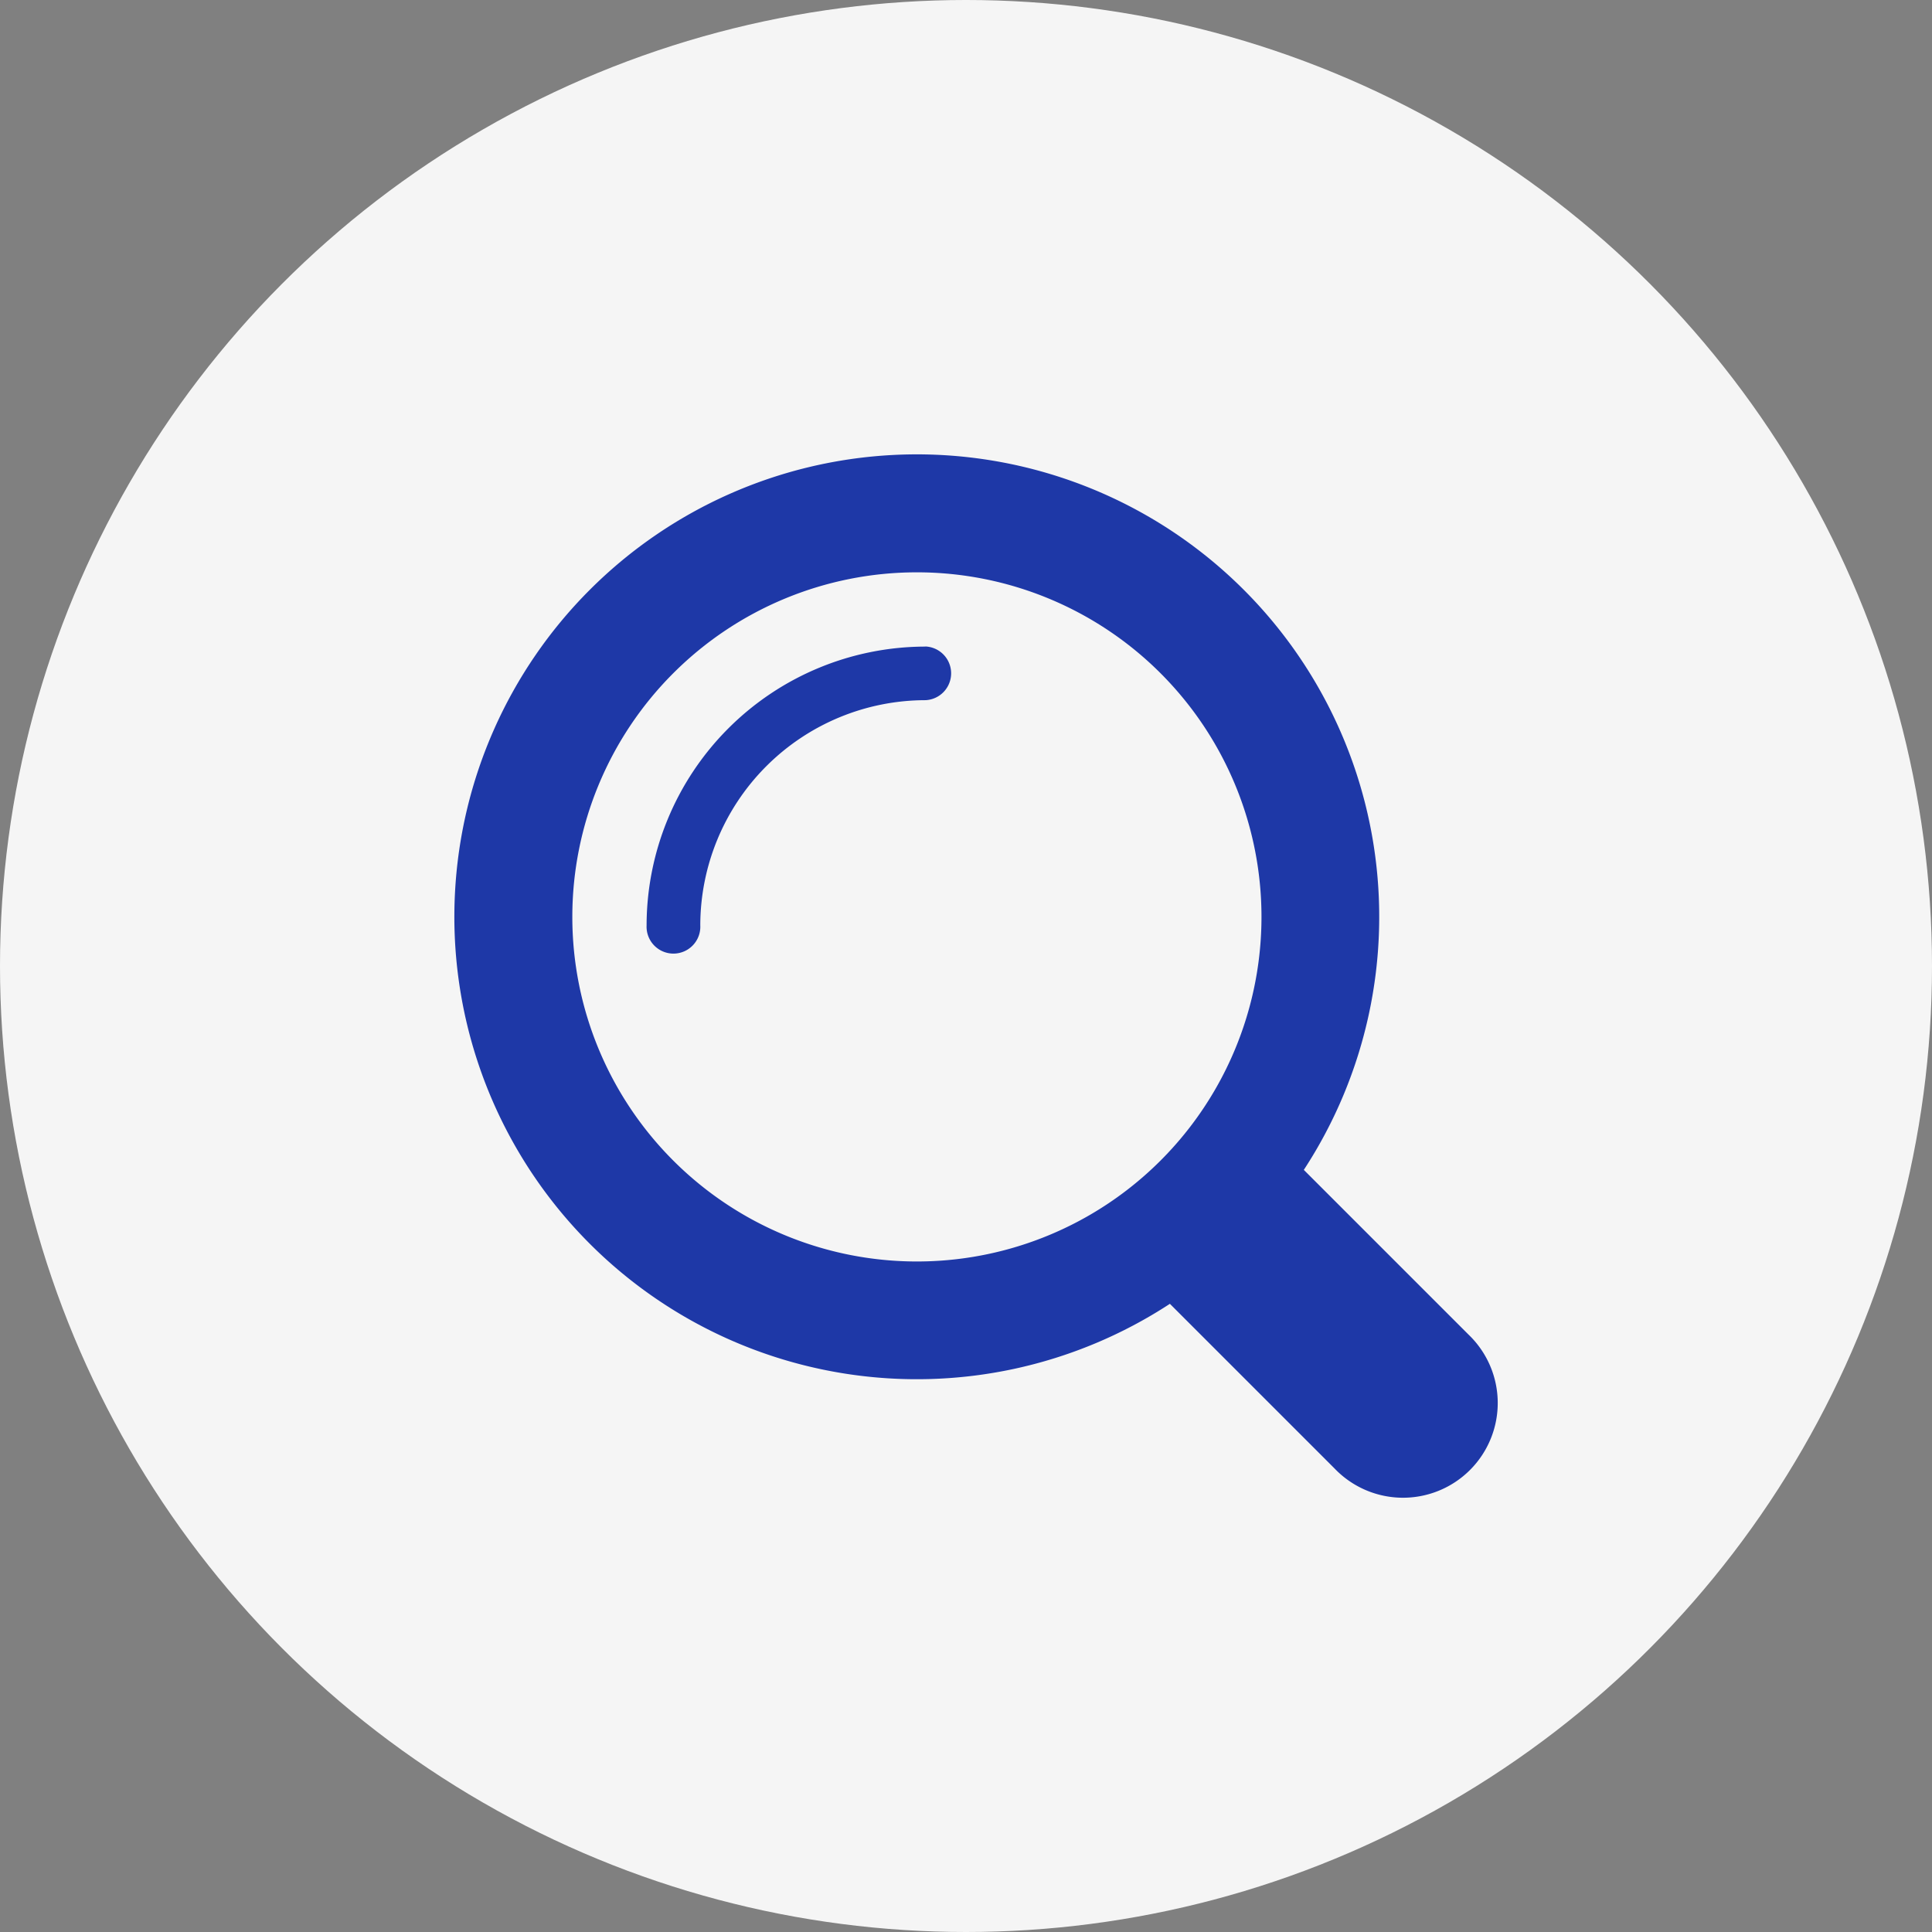 <svg xmlns="http://www.w3.org/2000/svg" width="34" height="34" viewBox="0 0 34 34">
  <rect x="0" y="0" width="34" height="34" fill="#808080" stroke="none"/>
  <g id="그룹_98530" data-name="그룹 98530" transform="translate(-567 -670)">
    <circle id="타원_874" data-name="타원 874" cx="17" cy="17" r="17" transform="translate(567 670)" fill="#f5f5f5"/>
    <g id="그룹_98451" data-name="그룹 98451" transform="translate(5 0.166)">
      <g id="그룹_98427" data-name="그룹 98427" transform="translate(570 677.834)">
        <g id="그룹_98424" data-name="그룹 98424" transform="translate(0 0)">
          <path id="패스_82400" data-name="패스 82400" d="M17.845,15.488l-2.9-2.9a8.138,8.138,0,1,0-2.357,2.357l2.9,2.9a1.667,1.667,0,1,0,2.357-2.357M8.135,14.2A6.064,6.064,0,1,1,14.2,8.135,6.064,6.064,0,0,1,8.135,14.2" transform="translate(0 0)" fill="#1e38a7"/>
          <path id="패스_82401" data-name="패스 82401" d="M20.865,15.957a4.913,4.913,0,0,0-4.908,4.908.473.473,0,1,0,.945,0A3.967,3.967,0,0,1,20.865,16.9a.473.473,0,0,0,0-.945" transform="translate(-12.578 -12.578)" fill="#1e38a7"/>
        </g>
      </g>
    </g>
  </g>
</svg>
